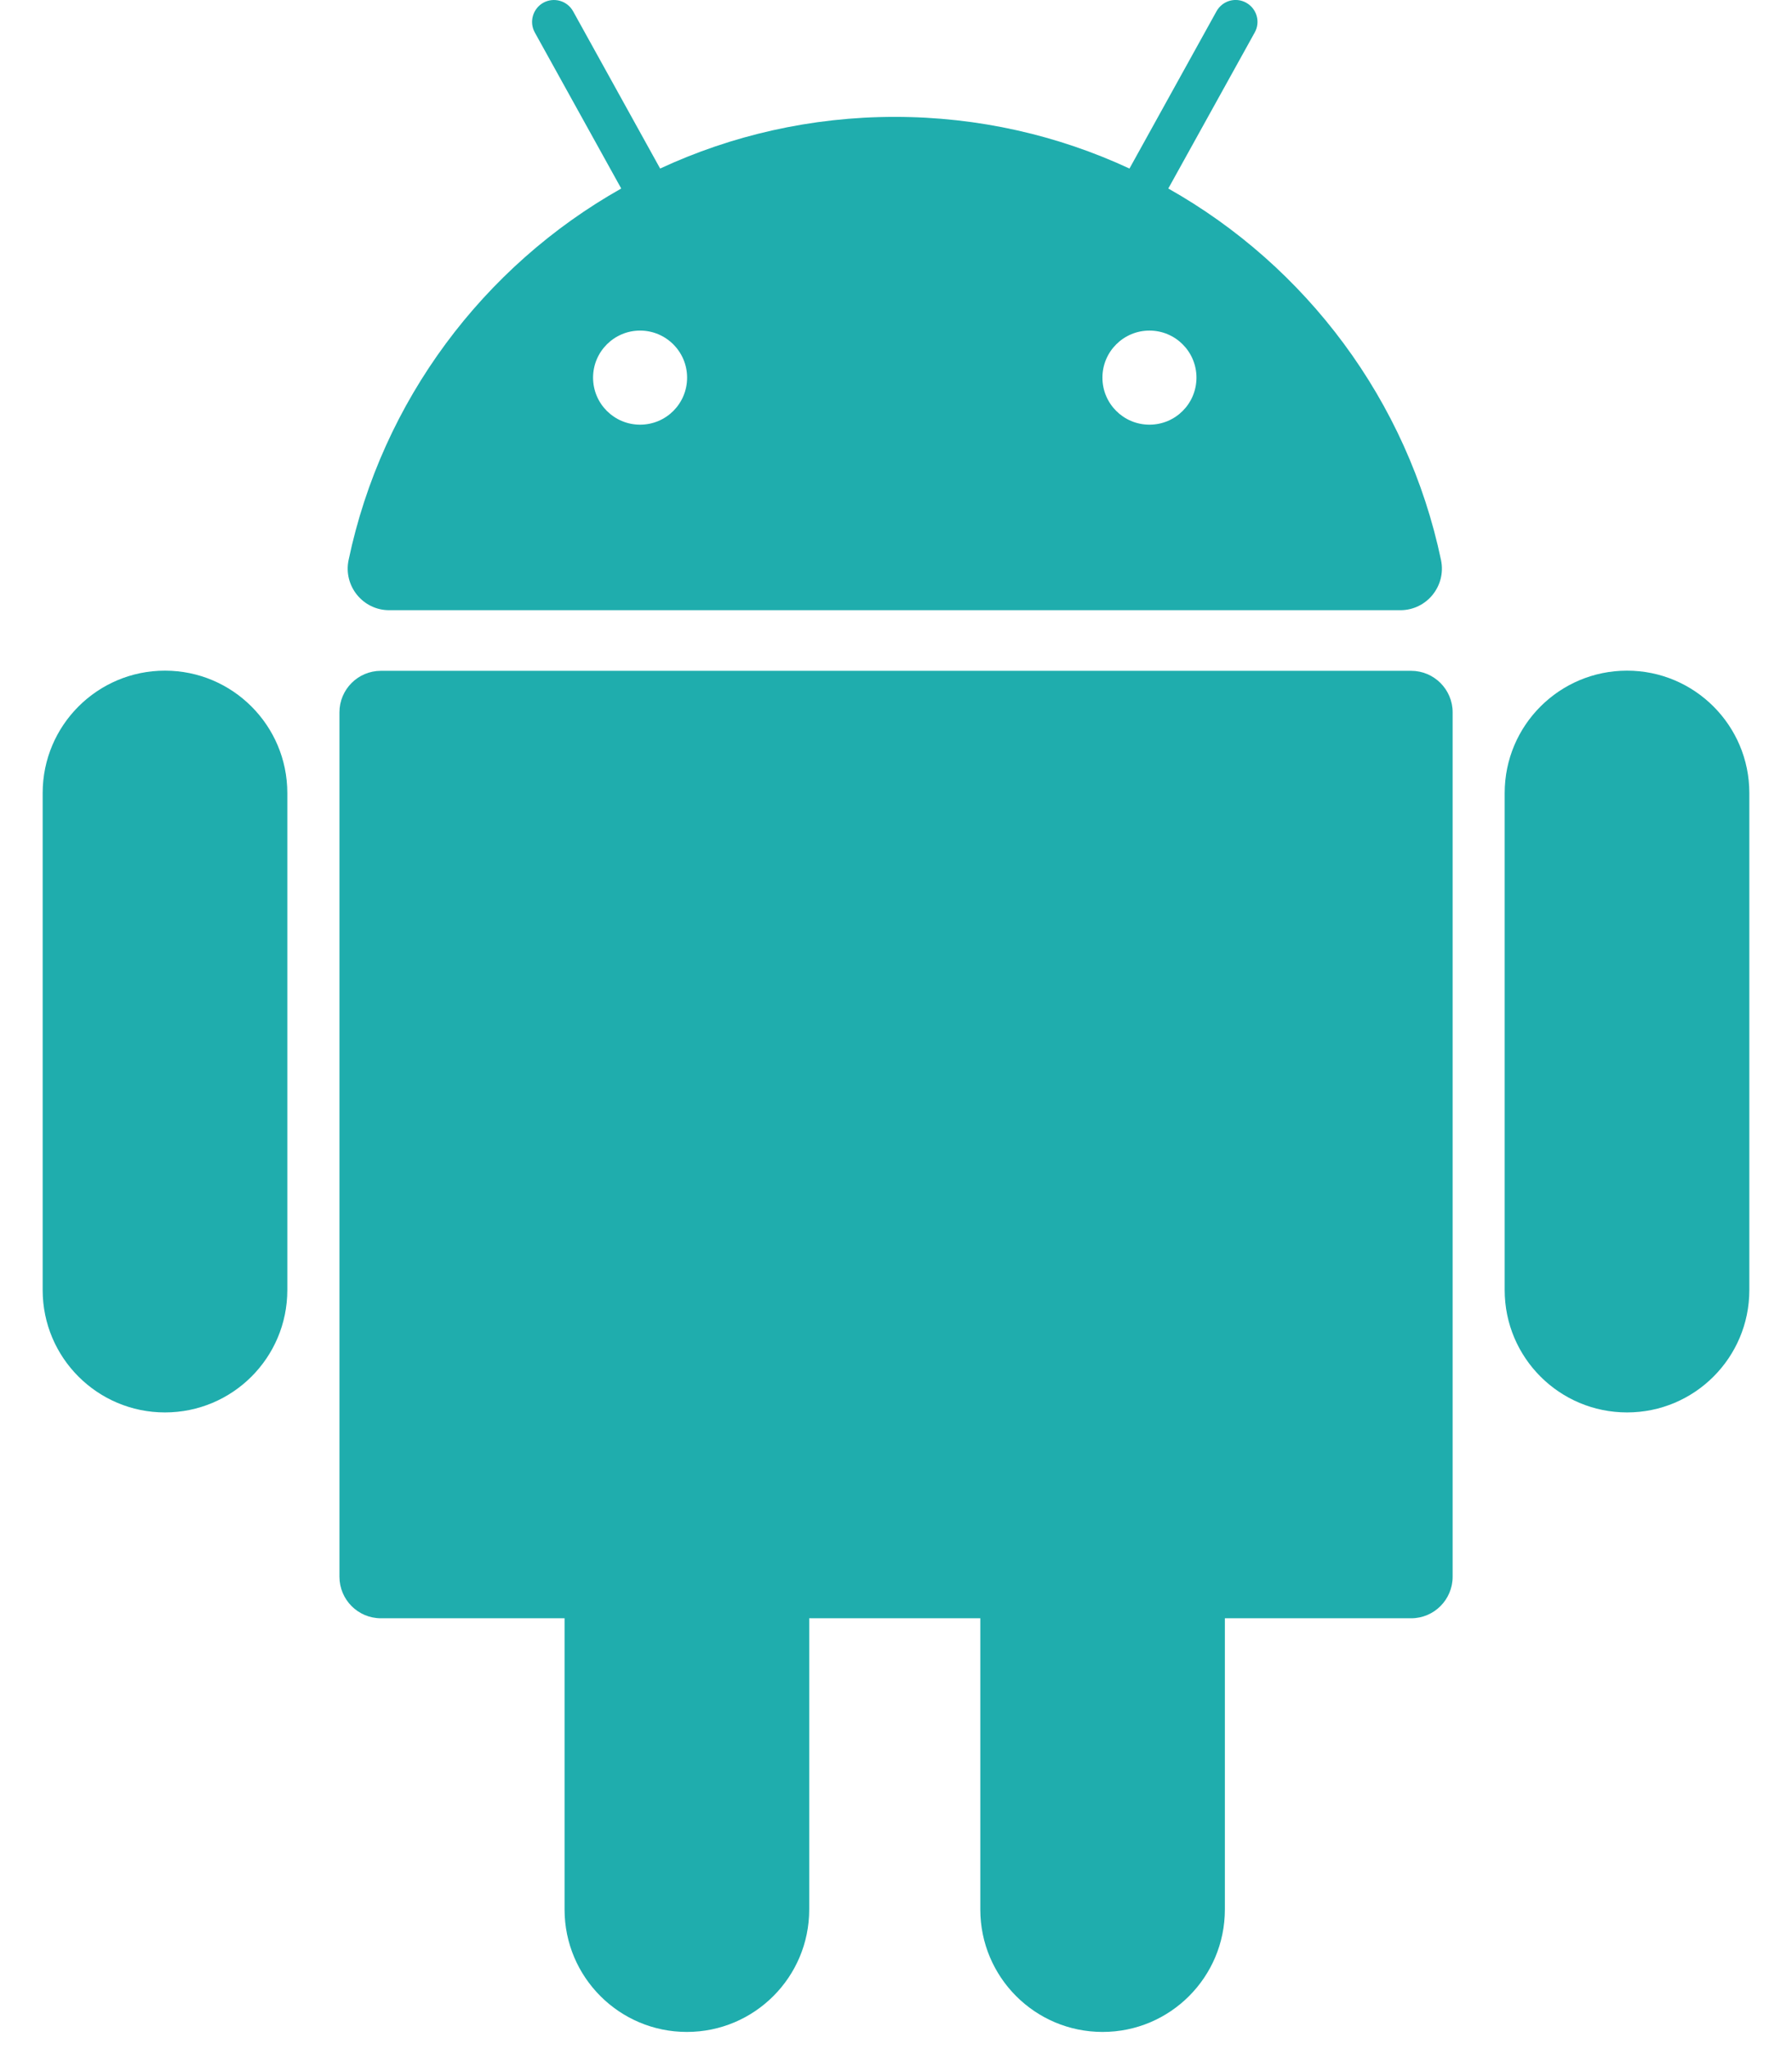 <svg width="21" height="24" viewBox="0 0 21 24" fill="none" xmlns="http://www.w3.org/2000/svg">
<path d="M16.537 7.857H4.464C4.195 7.857 3.978 8.075 3.978 8.343V18.467C3.978 18.736 4.195 18.954 4.464 18.954H6.616V22.365C6.616 23.157 7.258 23.799 8.049 23.799C8.841 23.799 9.483 23.157 9.483 22.365V18.954H11.488V22.365C11.488 23.157 12.129 23.799 12.921 23.799C13.713 23.799 14.354 23.157 14.354 22.365V18.954H16.537C16.805 18.954 17.023 18.736 17.023 18.467V8.343C17.023 8.075 16.805 7.857 16.537 7.857Z" fill="#1FADAD"/>
<path d="M1.933 7.855C1.142 7.855 0.5 8.496 0.5 9.288V15.11C0.5 15.902 1.142 16.543 1.933 16.543C2.725 16.543 3.367 15.902 3.367 15.11V9.288C3.367 8.497 2.725 7.855 1.933 7.855Z" fill="#1FADAD"/>
<path d="M19.067 7.855C18.275 7.855 17.633 8.496 17.633 9.288V15.11C17.633 15.902 18.275 16.543 19.067 16.543C19.858 16.543 20.5 15.902 20.5 15.11V9.288C20.5 8.497 19.858 7.855 19.067 7.855Z" fill="#1FADAD"/>
<path d="M4.561 7.147H16.41C16.72 7.147 16.95 6.862 16.887 6.56C16.495 4.692 15.305 3.117 13.691 2.208L14.704 0.38C14.773 0.257 14.728 0.101 14.604 0.032C14.48 -0.037 14.325 0.008 14.256 0.132L13.236 1.974C12.4 1.586 11.468 1.369 10.486 1.369C9.504 1.369 8.572 1.586 7.736 1.974L6.716 0.132C6.647 0.008 6.491 -0.036 6.367 0.032C6.244 0.101 6.199 0.257 6.267 0.38L7.28 2.208C5.667 3.117 4.477 4.692 4.085 6.56C4.022 6.862 4.252 7.147 4.561 7.147ZM14.021 4.423C14.021 4.728 13.775 4.974 13.47 4.974C13.166 4.974 12.919 4.728 12.919 4.423C12.919 4.119 13.166 3.872 13.47 3.872C13.775 3.872 14.021 4.119 14.021 4.423ZM7.501 3.872C7.805 3.872 8.052 4.119 8.052 4.423C8.052 4.728 7.806 4.974 7.501 4.974C7.197 4.974 6.95 4.728 6.95 4.423C6.95 4.119 7.197 3.872 7.501 3.872Z" fill="#1FADAD"/>
</svg>
